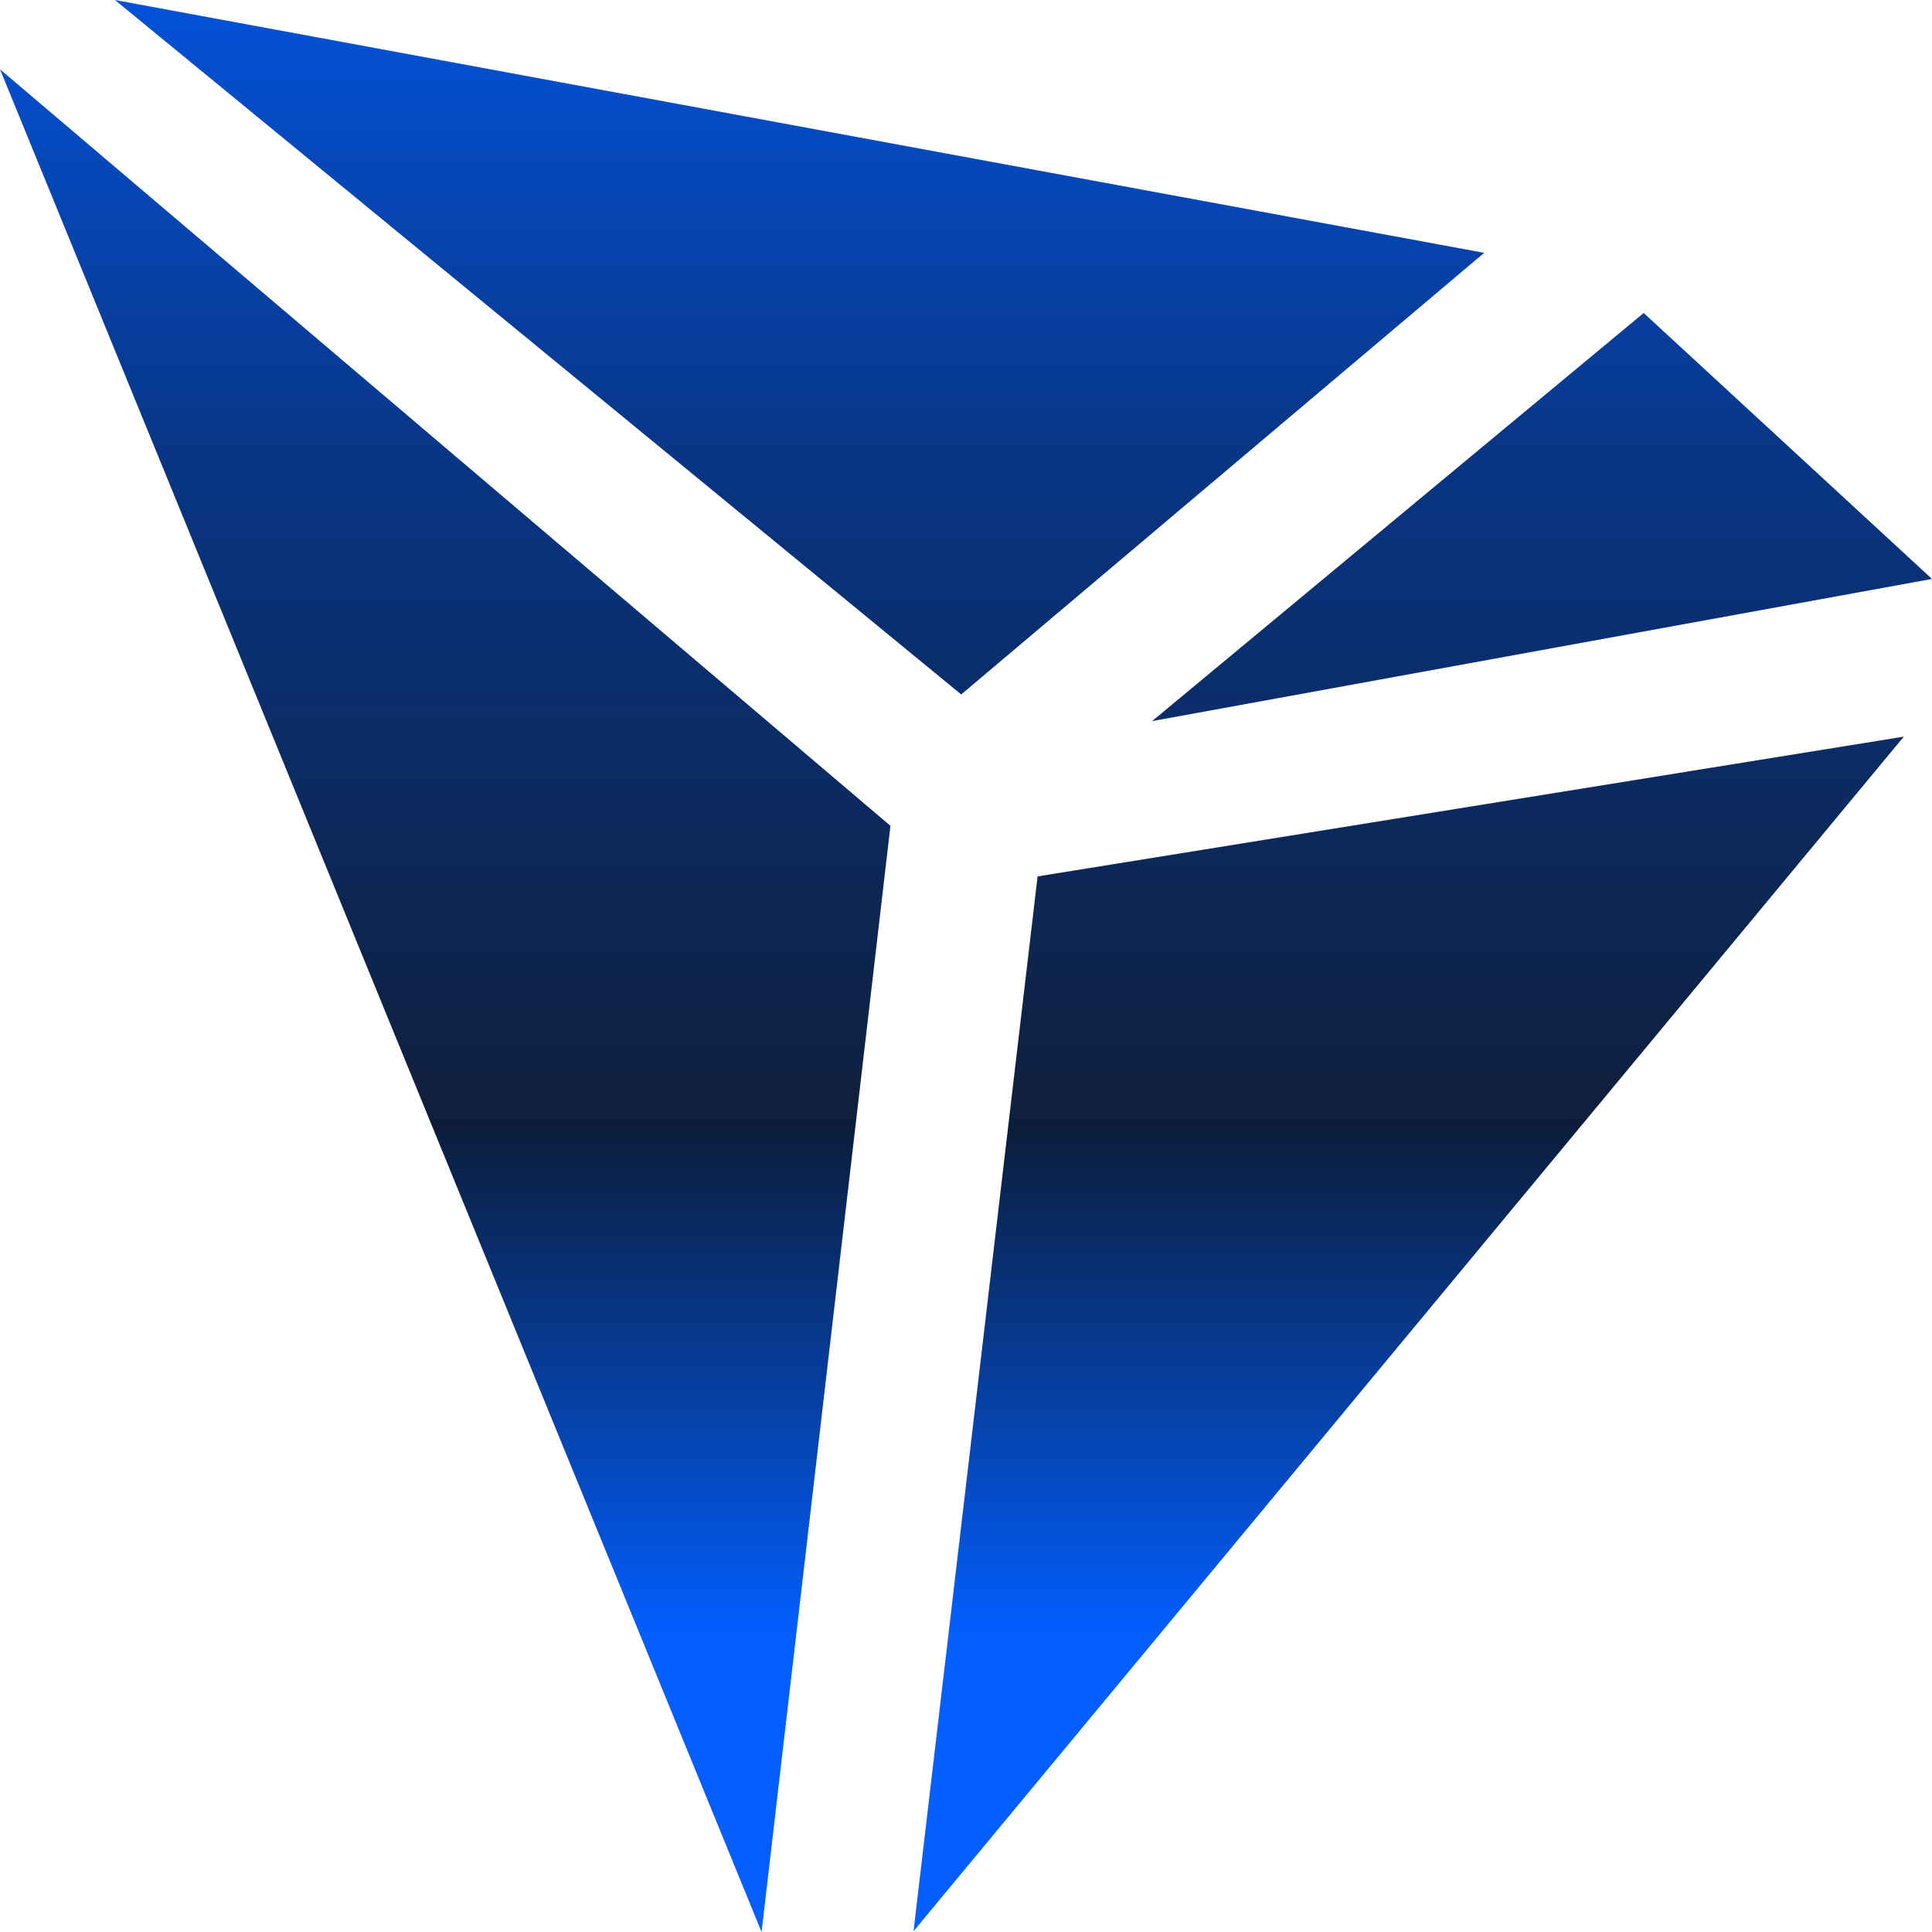 <svg width="38" height="38" viewBox="0 0 38 38" fill="none" xmlns="http://www.w3.org/2000/svg">
<path d="M18.906 13.659L2.261 0L29.192 4.973L18.906 13.659Z" fill="url(#paint0_linear_1_91)"/>
<path d="M22.661 14.183L32.329 6.156L38 11.387L22.661 14.183Z" fill="url(#paint1_linear_1_91)"/>
<path d="M20.408 17.238L37.445 14.489L17.968 37.984L20.408 17.238Z" fill="url(#paint2_linear_1_91)"/>
<path d="M0 1.363L17.514 16.243L14.979 38L0 1.363Z" fill="url(#paint3_linear_1_91)"/>
<defs>
<linearGradient id="paint0_linear_1_91" x1="18.815" y1="-4.12" x2="18.815" y2="46.004" gradientUnits="userSpaceOnUse">
<stop stop-color="#025EFE"/>
<stop offset="0.266" stop-color="#083583"/>
<stop offset="0.521" stop-color="#0F1F3C"/>
<stop offset="0.521" stop-color="#0B1C38"/>
<stop offset="0.724" stop-color="#025EFE"/>
</linearGradient>
<linearGradient id="paint1_linear_1_91" x1="18.815" y1="-4.12" x2="18.815" y2="46.004" gradientUnits="userSpaceOnUse">
<stop stop-color="#025EFE"/>
<stop offset="0.266" stop-color="#083583"/>
<stop offset="0.521" stop-color="#0F1F3C"/>
<stop offset="0.521" stop-color="#0B1C38"/>
<stop offset="0.724" stop-color="#025EFE"/>
</linearGradient>
<linearGradient id="paint2_linear_1_91" x1="18.815" y1="-4.12" x2="18.815" y2="46.004" gradientUnits="userSpaceOnUse">
<stop stop-color="#025EFE"/>
<stop offset="0.266" stop-color="#083583"/>
<stop offset="0.521" stop-color="#0F1F3C"/>
<stop offset="0.521" stop-color="#0B1C38"/>
<stop offset="0.724" stop-color="#025EFE"/>
</linearGradient>
<linearGradient id="paint3_linear_1_91" x1="18.815" y1="-4.12" x2="18.815" y2="46.004" gradientUnits="userSpaceOnUse">
<stop stop-color="#025EFE"/>
<stop offset="0.266" stop-color="#083583"/>
<stop offset="0.521" stop-color="#0F1F3C"/>
<stop offset="0.521" stop-color="#0B1C38"/>
<stop offset="0.724" stop-color="#025EFE"/>
</linearGradient>
</defs>
</svg>
